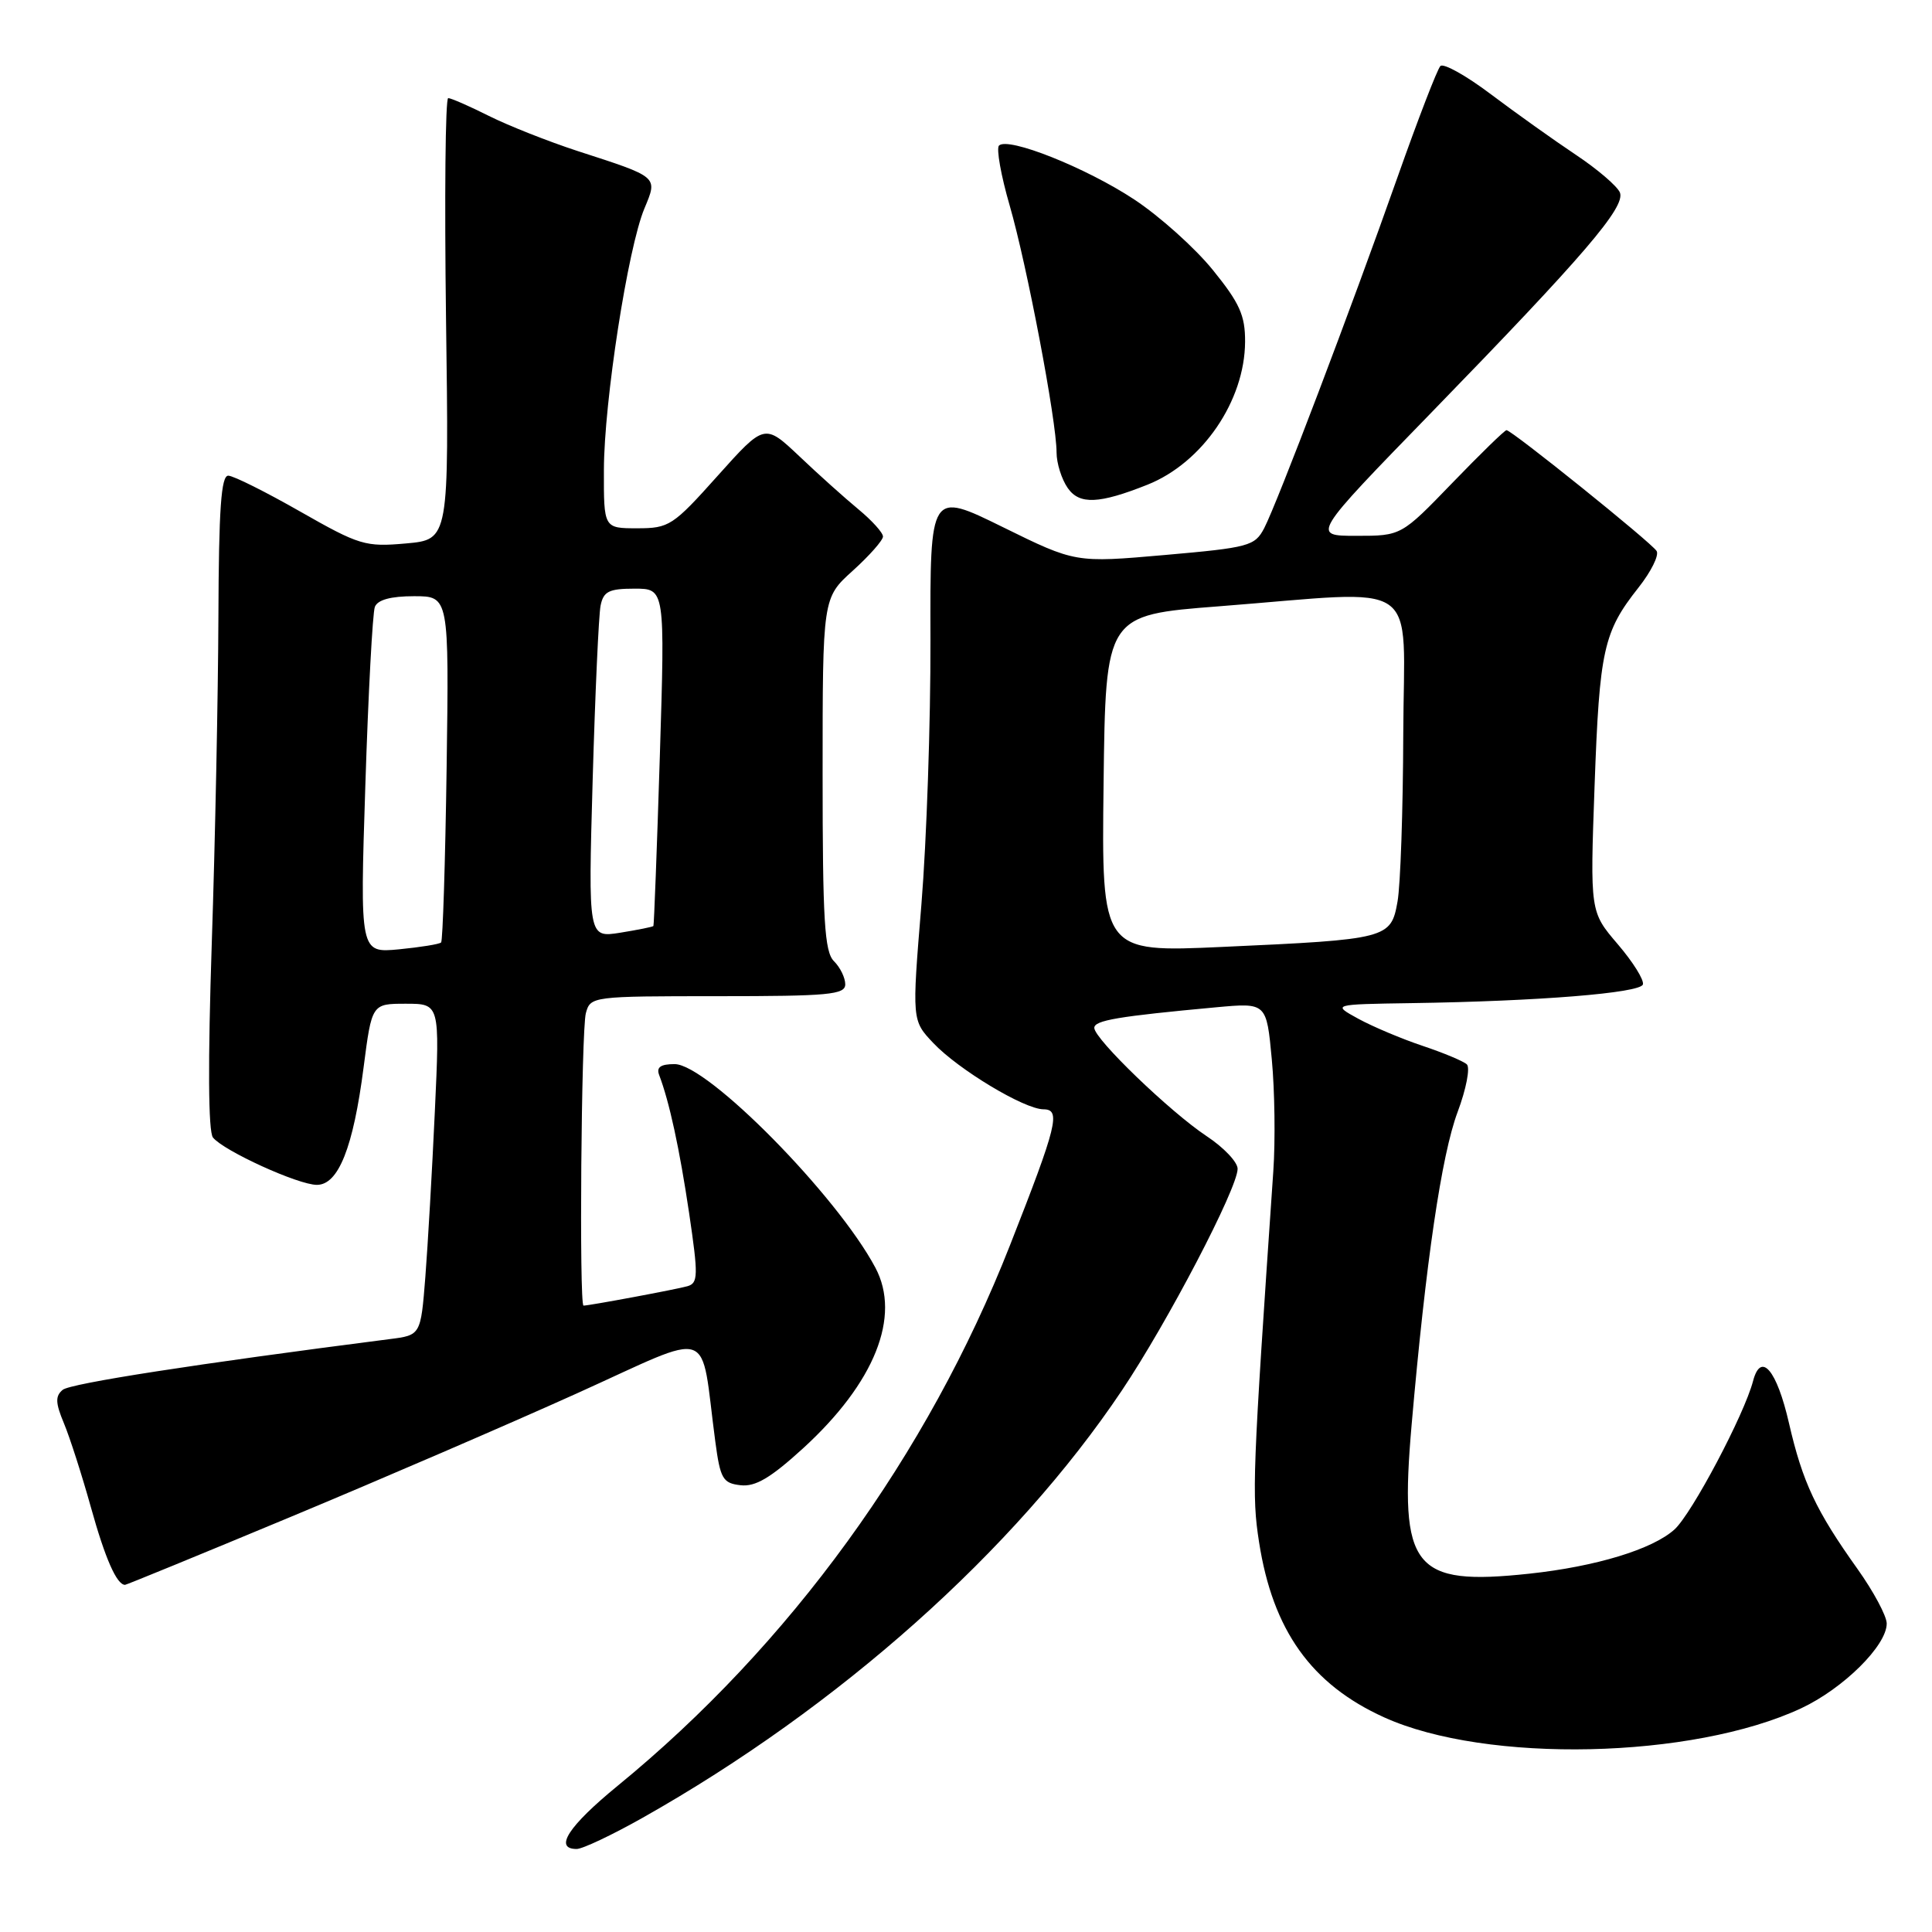 <?xml version="1.0" encoding="UTF-8" standalone="no"?>
<!DOCTYPE svg PUBLIC "-//W3C//DTD SVG 1.1//EN" "http://www.w3.org/Graphics/SVG/1.1/DTD/svg11.dtd" >
<svg xmlns="http://www.w3.org/2000/svg" xmlns:xlink="http://www.w3.org/1999/xlink" version="1.1" viewBox="0 0 256 256">
 <g >
 <path fill="currentColor"
d=" M 85.16 240.86 C 111.17 226.19 134.44 205.45 148.65 184.25 C 154.70 175.24 163.98 157.46 163.99 154.88 C 164.00 153.99 162.15 152.04 159.89 150.55 C 155.05 147.34 145.00 137.66 145.00 136.20 C 145.00 135.20 148.15 134.67 161.16 133.47 C 167.82 132.86 167.82 132.86 168.52 140.37 C 168.91 144.51 169.00 151.17 168.72 155.19 C 165.96 195.38 165.86 198.08 166.83 204.33 C 168.65 216.04 173.76 223.19 183.41 227.56 C 196.95 233.69 224.29 233.08 238.68 226.35 C 244.26 223.73 250.00 218.05 250.00 215.13 C 250.00 214.14 248.26 210.89 246.14 207.91 C 240.62 200.17 238.85 196.41 237.05 188.58 C 235.43 181.51 233.33 179.04 232.29 182.99 C 231.12 187.46 224.18 200.57 221.88 202.66 C 218.97 205.29 211.49 207.57 202.65 208.52 C 187.23 210.17 185.39 207.84 187.05 188.76 C 188.93 167.20 191.01 153.05 193.14 147.35 C 194.28 144.31 194.83 141.46 194.36 141.03 C 193.89 140.60 191.25 139.50 188.50 138.58 C 185.75 137.66 181.93 136.05 180.00 135.00 C 176.50 133.08 176.50 133.08 187.00 132.92 C 203.86 132.67 217.31 131.58 217.69 130.45 C 217.88 129.87 216.38 127.47 214.36 125.11 C 210.69 120.82 210.69 120.82 211.29 104.12 C 211.94 86.09 212.47 83.73 217.10 77.87 C 218.77 75.76 219.86 73.58 219.51 73.01 C 218.82 71.89 200.31 57.00 199.62 57.00 C 199.38 57.00 196.15 60.15 192.43 64.00 C 185.67 71.00 185.67 71.00 179.72 71.00 C 173.78 71.00 173.78 71.00 189.74 54.59 C 209.90 33.85 215.39 27.45 214.65 25.52 C 214.33 24.70 211.69 22.43 208.79 20.50 C 205.88 18.56 200.82 14.95 197.55 12.49 C 194.28 10.02 191.27 8.34 190.86 8.75 C 190.45 9.16 187.89 15.80 185.17 23.50 C 179.03 40.91 169.25 66.63 167.51 69.99 C 166.27 72.35 165.50 72.56 154.35 73.54 C 142.50 74.58 142.50 74.58 132.87 69.84 C 123.24 65.10 123.24 65.10 123.29 84.80 C 123.32 95.64 122.78 111.41 122.09 119.86 C 120.83 135.21 120.83 135.21 123.67 138.21 C 126.99 141.72 135.73 146.98 138.27 146.99 C 140.60 147.00 140.09 149.08 133.83 165.00 C 122.91 192.81 104.64 217.98 81.84 236.63 C 75.32 241.97 73.35 245.00 76.41 245.00 C 77.19 245.00 81.12 243.14 85.16 240.86 Z  M 38.41 201.04 C 50.25 196.11 67.36 188.73 76.42 184.64 C 94.95 176.28 92.71 175.51 94.78 191.00 C 95.44 195.96 95.78 196.53 98.12 196.80 C 100.09 197.03 102.10 195.84 106.40 191.92 C 115.90 183.24 119.43 174.43 115.99 167.97 C 110.90 158.40 93.74 141.00 89.39 141.00 C 87.54 141.00 86.95 141.41 87.34 142.44 C 88.69 145.97 90.04 152.19 91.31 160.73 C 92.54 169.05 92.51 170.02 91.09 170.43 C 89.67 170.84 78.10 173.00 77.32 173.00 C 76.73 173.00 77.02 136.52 77.63 134.25 C 78.23 132.03 78.45 132.00 95.12 132.00 C 109.80 132.00 112.00 131.80 112.00 130.43 C 112.00 129.56 111.33 128.18 110.50 127.36 C 109.25 126.11 109.00 121.93 109.00 102.54 C 109.00 79.23 109.00 79.23 113.00 75.62 C 115.20 73.63 117.00 71.59 117.00 71.09 C 117.00 70.59 115.54 68.97 113.75 67.49 C 111.96 66.01 108.43 62.85 105.91 60.45 C 101.31 56.11 101.31 56.11 95.09 63.05 C 89.17 69.67 88.66 70.00 84.44 70.00 C 80.00 70.00 80.00 70.00 80.02 62.25 C 80.04 53.23 83.20 32.84 85.39 27.62 C 87.16 23.36 87.34 23.51 76.50 20.00 C 72.65 18.74 67.38 16.66 64.78 15.36 C 62.19 14.06 59.76 13.00 59.39 13.00 C 59.01 13.00 58.89 26.16 59.10 42.25 C 59.50 71.50 59.50 71.50 53.79 72.01 C 48.41 72.49 47.62 72.25 39.79 67.79 C 35.23 65.19 30.94 63.04 30.25 63.03 C 29.30 63.01 28.99 67.43 28.94 81.75 C 28.90 92.06 28.51 111.53 28.06 125.00 C 27.54 140.76 27.59 149.94 28.22 150.73 C 29.65 152.50 39.51 157.00 41.99 157.00 C 44.84 157.00 46.81 152.06 48.18 141.42 C 49.27 133.00 49.27 133.00 53.77 133.00 C 58.28 133.00 58.28 133.00 57.62 147.25 C 57.26 155.09 56.69 164.97 56.36 169.21 C 55.75 176.92 55.75 176.92 51.62 177.44 C 26.03 180.72 9.33 183.31 8.31 184.16 C 7.31 184.99 7.34 185.89 8.47 188.59 C 9.25 190.46 10.86 195.47 12.05 199.74 C 13.94 206.53 15.47 210.00 16.57 210.00 C 16.75 210.00 26.58 205.97 38.41 201.04 Z  M 152.06 64.22 C 159.34 61.31 164.94 53.11 164.98 45.29 C 165.00 41.80 164.26 40.16 160.72 35.79 C 158.37 32.88 153.68 28.67 150.29 26.43 C 143.89 22.21 133.57 18.10 132.37 19.29 C 132.00 19.67 132.63 23.25 133.79 27.24 C 136.08 35.15 140.00 55.78 140.00 59.95 C 140.00 61.38 140.67 63.51 141.49 64.68 C 143.04 66.89 145.63 66.78 152.06 64.22 Z  M 146.23 103.85 C 146.50 81.50 146.50 81.50 161.50 80.34 C 188.85 78.22 186.01 76.25 185.94 97.25 C 185.91 107.29 185.57 117.28 185.18 119.46 C 184.31 124.37 183.90 124.48 161.99 125.47 C 145.96 126.20 145.96 126.20 146.23 103.85 Z  M 48.41 104.06 C 48.80 91.84 49.37 81.20 49.67 80.42 C 50.03 79.48 51.77 79.00 54.86 79.00 C 59.50 79.00 59.50 79.00 59.18 101.74 C 59.00 114.24 58.67 124.66 58.45 124.88 C 58.23 125.11 55.71 125.51 52.87 125.79 C 47.69 126.28 47.69 126.28 48.41 104.06 Z  M 78.53 103.38 C 78.86 91.90 79.33 81.49 79.58 80.25 C 79.96 78.36 80.69 78.00 84.08 78.00 C 88.12 78.00 88.12 78.00 87.43 100.25 C 87.05 112.49 86.66 122.59 86.58 122.70 C 86.49 122.82 84.52 123.21 82.18 123.59 C 77.94 124.26 77.94 124.26 78.53 103.38 Z "/>
</g>
</svg>